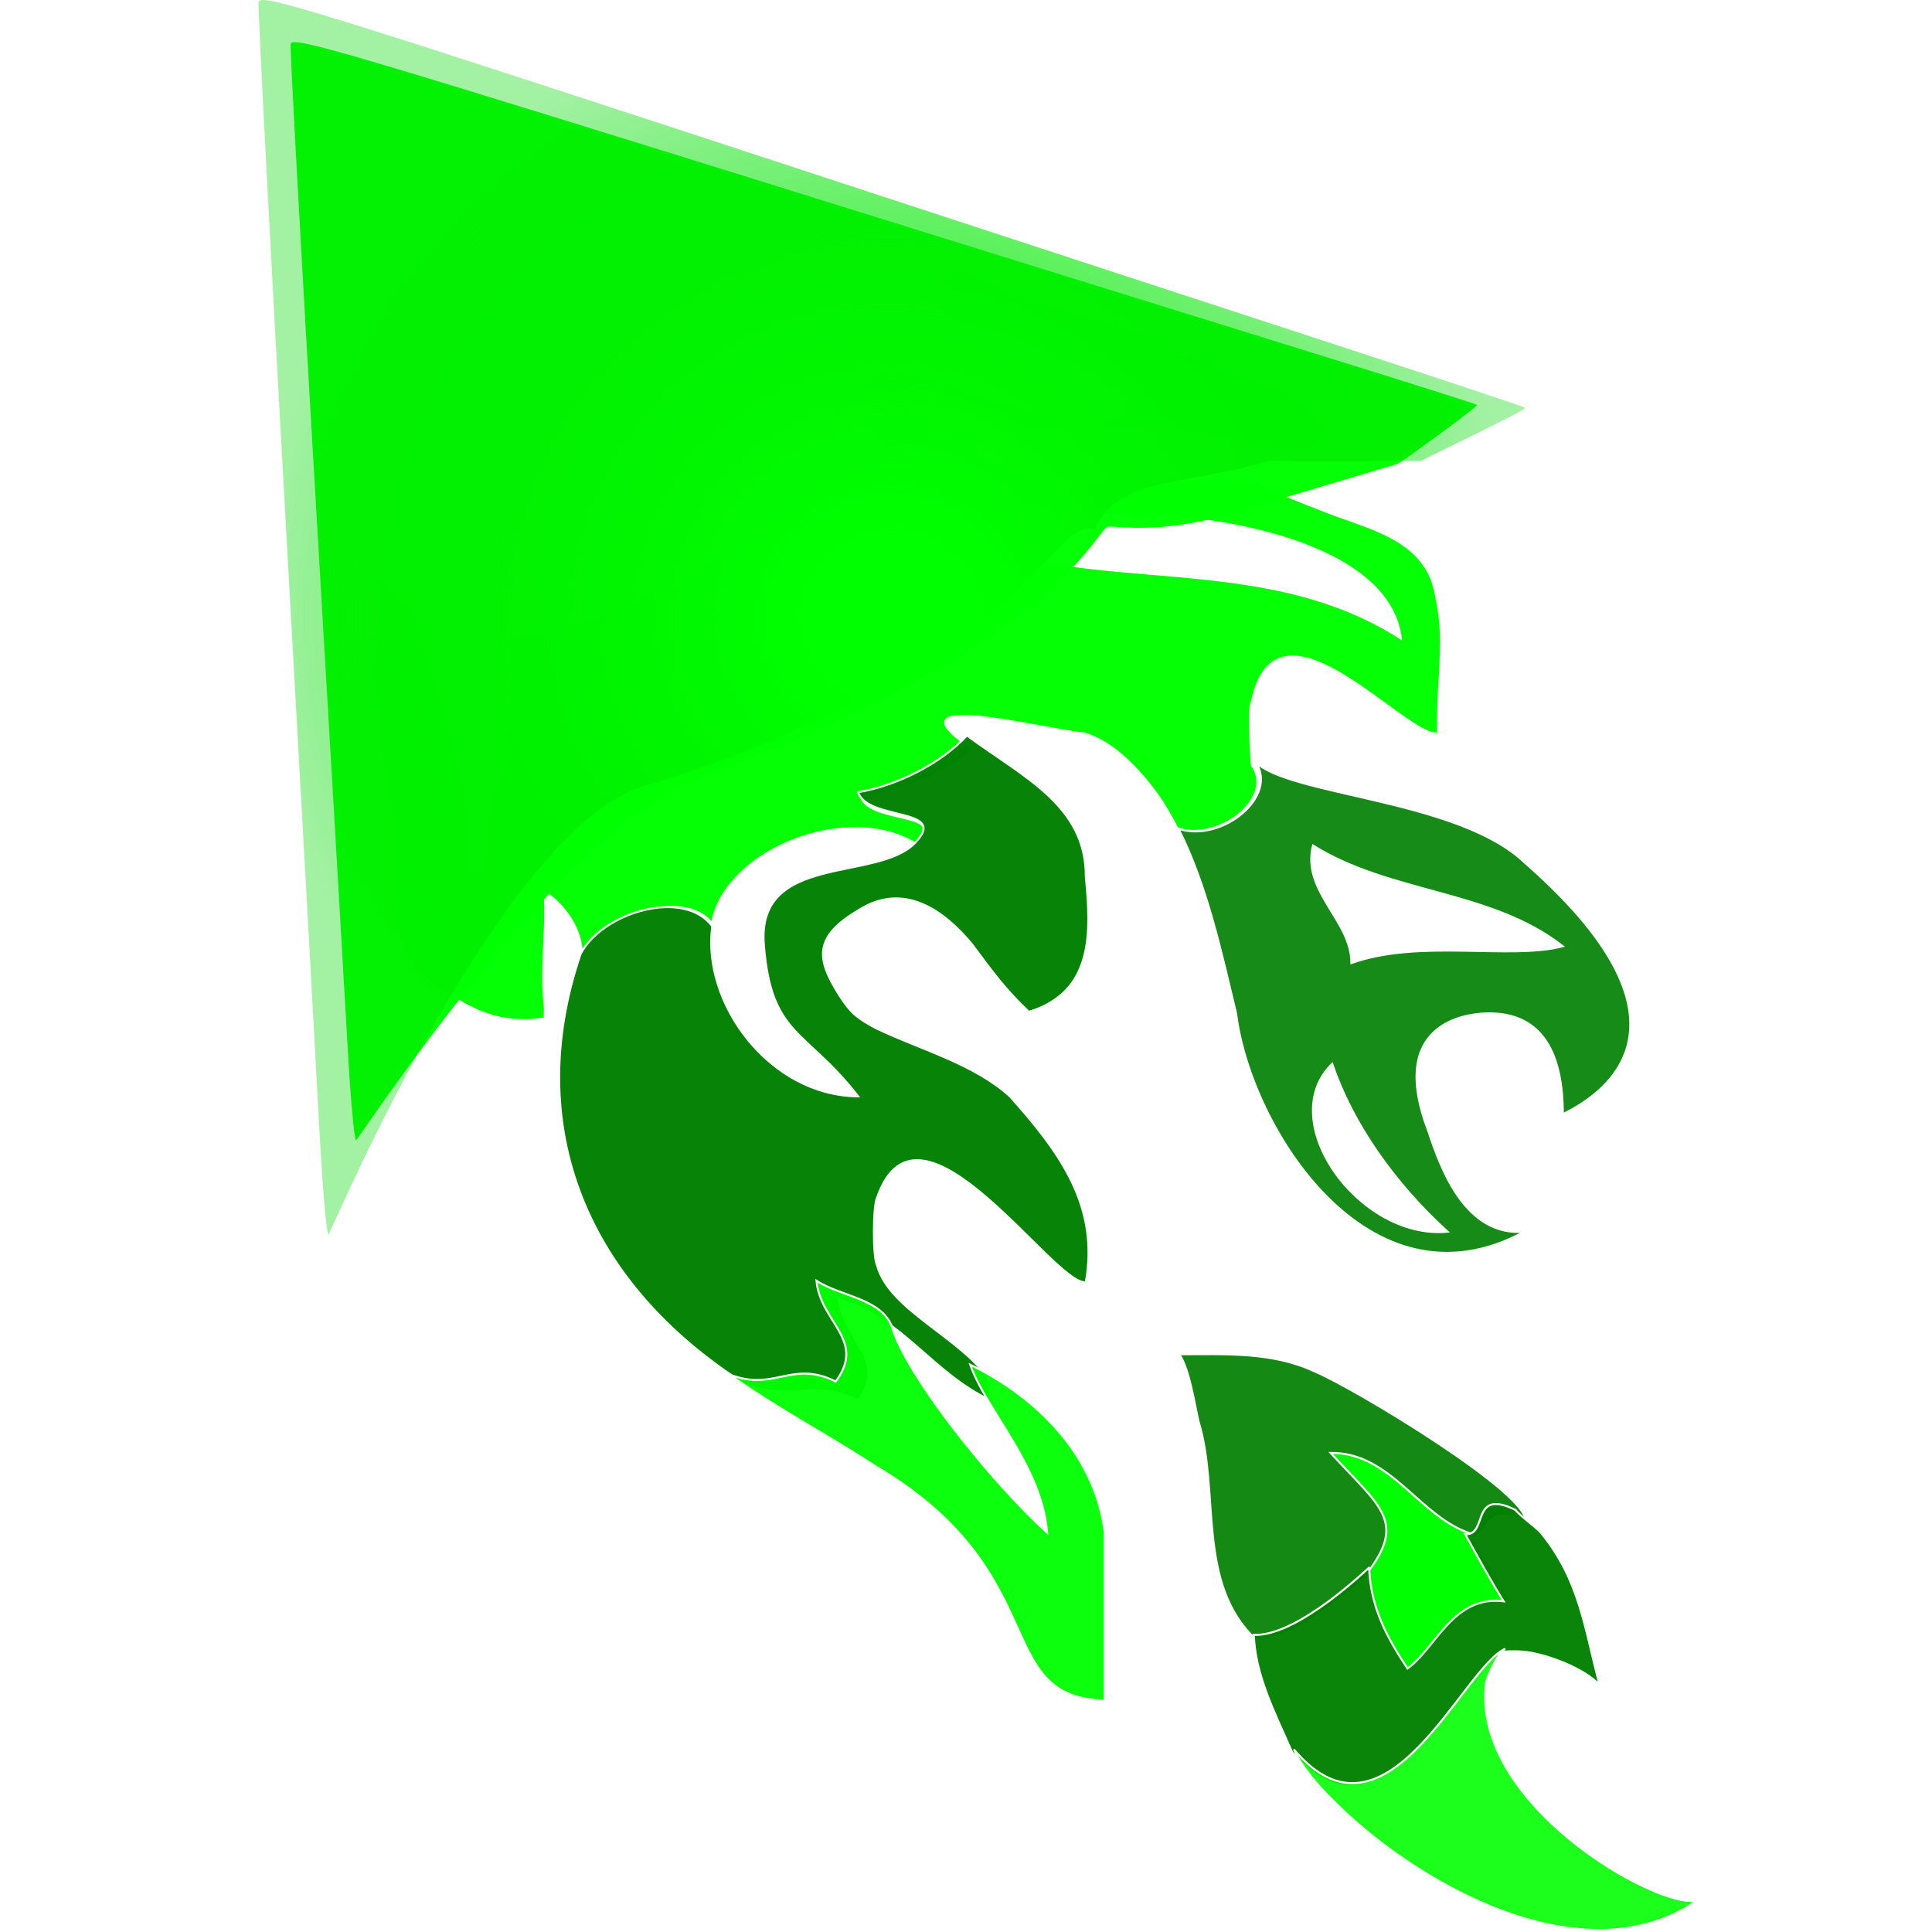 <svg width="40" height="40" viewBox="0 0 732 964" fill="none" xmlns="http://www.w3.org/2000/svg">
<path d="M10.903 69.426C21.74 113.071 -16.044 93.133 10.903 69.426Z" stroke="white" stroke-opacity="0.01" stroke-width="0.3"/>
<path d="M39.673 236.97C51.757 298.291 11.479 278.772 39.673 236.97Z" stroke="white" stroke-opacity="0.01" stroke-width="0.3"/>
<path d="M68.443 421.268C80.527 482.589 40.249 463.07 68.443 421.268Z" stroke="white" stroke-opacity="0.01" stroke-width="0.3"/>
<path d="M490.403 664.209C492.609 665.55 490.403 672.586 490.403 672.586C495.198 672.586 504.884 671.916 509.583 672.586C504.788 668.9 522.05 644.439 490.403 664.209Z" stroke="#ADADAD" stroke-opacity="0.01" stroke-width="0.3"/>
<path d="M360.039 160.545C392.83 166.787 420.697 184.09 452.93 192.149C440.854 246.112 313.966 154.541 314.337 199.418C314.709 244.295 411.965 257.015 450.887 257.094C489.715 257.173 576.939 270.21 582.977 318.563C495.567 262.309 385.77 314.139 313.594 231.653C265.105 264.521 195.716 313.269 137.101 318.563C141.932 348.349 134.686 380.98 127.812 405.473C125.211 415.349 133.386 432.889 118.523 437.076C121.96 390.619 99.666 343.372 90.656 302.761C92.514 305.843 73.356 287.446 71.498 287.288C76.818 294.761 68.099 332.964 72.078 350.167C73.325 370.908 75.104 391.647 81.367 413.374C80.099 432.448 81.534 442.482 81.906 459.39C82.092 468.397 87.405 476.028 90.656 484.482C111.464 498.229 126.419 512.609 155.68 508.184C155.68 508.184 156.144 504.234 155.68 500.283C153.636 482.032 157.166 463.307 155.68 444.977C165.99 451.614 174.629 464.413 174.258 476.581C185.126 456.987 225.533 442.923 239.281 460.779C245.319 424.593 306.534 399.547 341.461 421.275C358.46 404.525 318.146 411.161 313.594 397.572C333.194 394.412 356.881 386.669 369.328 373.869C323.647 342.796 405.006 364.281 425.063 365.968C440.854 370.63 454.323 386.511 462.219 397.572C465.285 401.917 469 408.554 471.508 413.374C492.316 420.089 520.276 398.204 508.665 381.77C508.466 381.486 506.619 351.773 508.665 350.167C521.07 290.215 586.036 368.975 601.555 365.968V358.067C601.555 340.37 604.807 320.222 601.555 302.761C599.791 293.043 599.047 287.197 592.266 279.059C581.584 266.18 560.312 261.045 545.821 255.356C531.98 249.904 519.904 245.322 508.665 239.554C504.02 239.87 499.376 239.554 499.376 239.554H471.508C443.548 239.554 408.714 244.769 387.907 231.653H378.617C362.919 225.412 373.416 213.244 387.907 215.852C428.779 212.691 484.513 211.664 517.954 223.752C522.598 223.752 532.166 224.701 536.532 223.752C539.783 223.041 543.406 216.8 545.821 215.852C522.413 184.169 509.779 197.206 480.797 176.347C480.797 176.347 473.645 178.322 471.508 176.347C457.668 163.469 451.444 166.155 434.352 160.545C424.691 157.385 415.681 155.41 406.485 152.645C392.923 148.615 379.732 142.215 369.328 136.843C369.328 136.843 363.198 134.947 360.039 136.843C350.75 142.373 354.094 154.62 360.039 160.545ZM360.039 207.951C365.613 212.691 358.832 225.412 348.335 217.353C337.838 209.215 355.766 204.316 360.039 207.951Z" fill="#00FF00" fill-opacity="0.98" stroke="white"/>
<path d="M340.578 420.571C321.55 440.216 261.439 425.377 265.131 471.413C268.728 517.365 286.052 513.318 312.179 547.044C267.876 546.707 234.105 500.397 239.407 462.202C225.396 443.146 184.81 454.993 173.734 475.903C144.187 562.311 177.007 640.355 255.381 690.381C277.911 699.572 290.217 687.683 312.179 698.813C327.419 677.818 304.511 669.05 302.712 648.223C335.09 657.912 348.638 684.784 378.443 698.813C377.496 694.766 378.443 690.381 378.443 690.381C366.515 668.628 327.703 654.379 321.645 631.36C319.468 627.735 319.562 601.26 321.645 597.634C342.344 537.408 410.025 641.766 425.774 639.792C432.528 602.216 413.339 575.418 387.909 547.044C370.17 530.871 344.126 523.948 321.645 513.318C311.611 508.09 308.298 505.224 302.712 496.455C291.258 478.327 290.028 467.45 312.179 454.297C334.957 439.556 355.177 454.505 368.976 471.16C378.184 483.479 384.975 493.207 397.375 504.886C429.732 495.02 428.517 465.357 425.774 437.434C426.038 401.947 394.42 387.587 366.466 367C353.781 380.659 332.153 391.903 312.179 395.276C316.817 409.778 357.901 402.696 340.578 420.571Z" fill="#008000" fill-opacity="0.97" stroke="white"/>
<path d="M472 413.509C486.385 441.908 493.482 475.584 500.77 505.659C507.767 562.522 567.08 656.87 644.62 614.563C615.476 617.064 603.132 583.923 596.67 564.299C576.167 510.569 615.231 505.964 625.44 505.659C654.262 504.767 663.8 526.614 663.8 555.922C687.674 544.361 734.486 508.766 644.62 430.263C611.469 398.613 526.264 396.924 510.36 380C522.347 397.425 493.482 420.63 472 413.509ZM663.8 472.15C637.331 479.019 592.258 468.38 558.31 480.527C558.31 459.249 533.376 444.84 539.13 421.886C578.065 446.18 627.741 444.002 663.8 472.15ZM606.26 614.563C562.242 618.751 519.47 559.273 548.72 530.79C558.502 560.111 579.6 590.353 606.26 614.563Z" fill="#008000" fill-opacity="0.91" stroke="white"/>
<g filter="url(#filter0_f_422_422)">
<path d="M57.312 520.026C55.798 492.767 48.659 370.565 41.447 248.466C34.236 126.367 28.643 24.435 29.018 21.951C29.651 17.763 51.177 24.133 324.612 109.42C486.813 160.012 621.215 201.269 621 202.083C620.622 203.509 584.782 229.59 581.489 231.416L499.199 255.991C462.135 267.059 441.007 262.238 436.91 262.801C430.894 263.629 412.911 321.943 231.337 388.341C165.141 412.547 62.589 568.671 61.693 568.996C60.798 569.322 58.826 547.285 57.312 520.026Z" fill="#00FF00" fill-opacity="0.98"/>
</g>
<path d="M247.656 685.677C271.727 702.934 293.808 714.054 320.181 731.228C411.084 784.645 378.005 847.006 435.26 848.509V764.737C430.042 722.91 397.17 694.891 368.13 680.964C376.329 704.186 403.724 731.296 406.49 764.737C377.72 738.432 338.497 688.839 329.771 664.21C325.647 647.874 304.165 647.372 291.411 639.078C293.233 659.77 316.44 668.482 301.001 689.342C278.752 678.284 270.48 694.808 247.656 685.677Z" fill="#00FF00" fill-opacity="0.95" stroke="white"/>
<path d="M482.012 709.237C492.82 744.278 480.711 790.309 510.782 818.141C533.126 819.147 569.089 783.543 568.322 784.632C586.83 759.836 573.212 752.212 549.142 725.992C579.35 725.656 590.379 759.668 616.272 767.878C627.971 768.799 622.217 748.275 645.042 759.501C648.987 746.359 559.51 692.341 539.552 684.105C518.68 674.402 495.245 675.728 472.422 675.728C477.504 683.184 479.998 700.609 482.012 709.237Z" fill="#008000" fill-opacity="0.92" stroke="white"/>
<path d="M567.123 783.587C567.986 802.938 575.274 817.347 586.303 833.85C600.592 823.63 613.227 796.194 638.448 799.294C631.448 788.068 624.399 776.654 618.07 765.261C592.177 757.052 578.151 724.611 547.943 724.946C572.014 751.167 585.632 758.79 567.123 783.587Z" fill="#00FF00" stroke="white"/>
<path d="M615.073 765.478C621.402 776.871 627.252 787.761 634.253 798.987C609.031 795.887 600.592 822.275 586.303 832.496C575.274 815.992 567.986 801.584 567.123 782.232C567.89 781.143 531.928 816.746 509.583 815.741C510.4 835.731 519.6 853.72 528.763 874.382C574.795 929.169 612.963 833.501 634.253 824.118C634.253 824.118 639.048 823.699 643.843 824.118C655.351 825.04 674.914 832.663 682.203 840.873C674.74 813.264 672.467 789.104 653.433 765.478C651.706 762.797 641.397 755.613 640.246 753.435C617.422 742.21 626.773 766.399 615.073 765.478Z" fill="#008000" fill-opacity="0.96" stroke="white"/>
<path d="M529.61 872.901C532.967 880.943 542.077 891.666 548.79 898.033C586.976 937.164 672.584 988.7 731 948.296C711.604 953.041 617.625 900.163 625.51 839.392C626.182 836.293 631.648 824.146 635.1 822.638C613.81 832.02 575.642 927.688 529.61 872.901Z" fill="#00FF00" fill-opacity="0.89" stroke="white"/>
<path d="M43.224 560.949C41.608 530.308 33.987 392.942 26.288 255.692C18.589 118.441 12.618 3.861 13.019 1.069C13.695 -3.638 36.675 3.522 328.585 99.392C501.745 156.261 645.229 202.638 645 203.553C644.596 205.156 596.516 227.948 593 230H516.5C476.932 242.442 442.529 237.345 430 264.15C408.529 256.495 397.5 334.5 201.5 393.5C130.831 420.71 48.858 615.63 47.902 615.996C46.946 616.362 44.841 591.59 43.224 560.949Z" fill="url(#paint0_radial_422_422)"/>
<defs>
<filter id="filter0_f_422_422" x="12.778" y="4.778" width="624.444" height="580.444" filterUnits="userSpaceOnUse" color-interpolation-filters="sRGB">
<feFlood flood-opacity="0" result="BackgroundImageFix"/>
<feBlend mode="normal" in="SourceGraphic" in2="BackgroundImageFix" result="shape"/>
<feGaussianBlur stdDeviation="8.111" result="effect1_foregroundBlur_422_422"/>
</filter>
<radialGradient id="paint0_radial_422_422" cx="0" cy="0" r="1" gradientUnits="userSpaceOnUse" gradientTransform="translate(328.982 307.999) scale(317.244 309.221)">
<stop offset="0.134" stop-color="#00FF00" stop-opacity="0.98"/>
<stop offset="1" stop-color="#00D900" stop-opacity="0.362"/>
</radialGradient>
</defs>
</svg>
